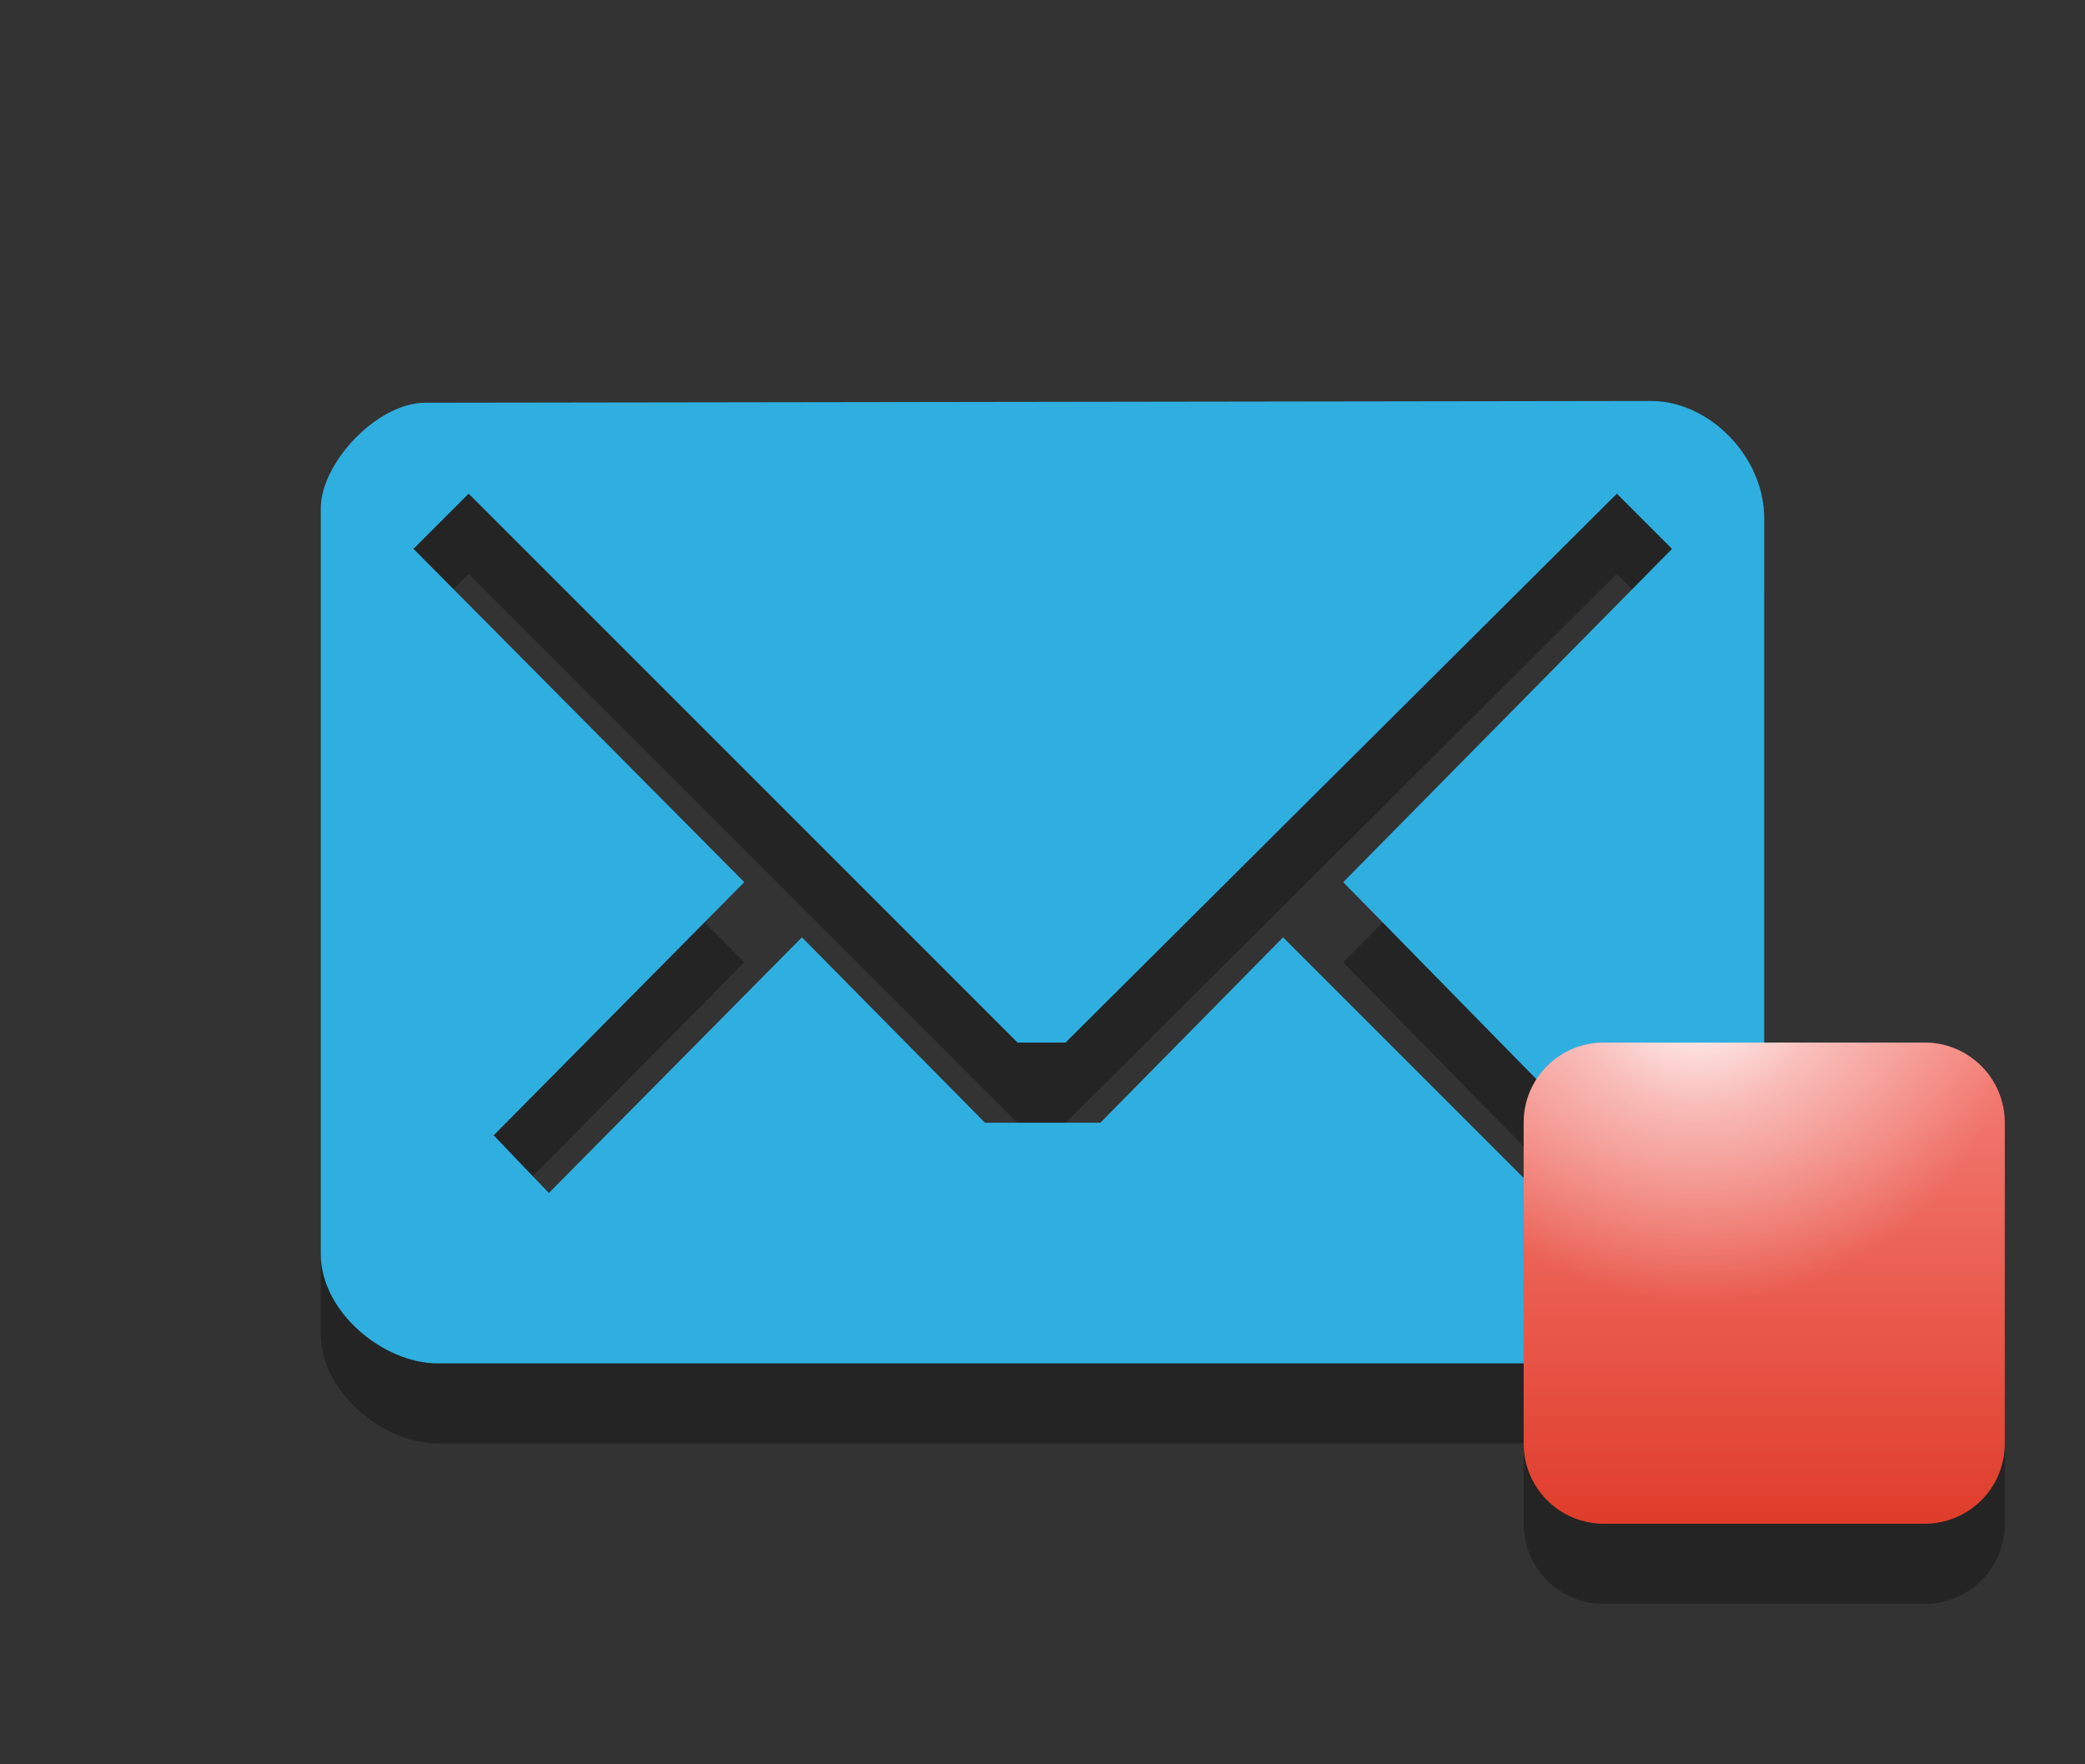 <?xml version="1.0" encoding="UTF-8" standalone="no"?>
<!-- Generator: Adobe Illustrator 15.0.0, SVG Export Plug-In . SVG Version: 6.00 Build 0)  -->
<!DOCTYPE svg  PUBLIC '-//W3C//DTD SVG 1.1//EN'  'http://www.w3.org/Graphics/SVG/1.1/DTD/svg11.dtd'>
<svg id="Layer_1" xmlns="http://www.w3.org/2000/svg" xml:space="preserve" height="22px" viewBox="0 0 26 22" width="26px" version="1.1" y="0px" x="0px" xmlns:xlink="http://www.w3.org/1999/xlink" enable-background="new 0 0 26 22">
<rect x="0" y="0" width="26" height="22" fill="#333333" stroke="none"/>
<path id="path5_14_" opacity=".3" d="m20.59 6l-15.285 0.022c-0.61 0-1.305 0.76-1.305 1.314v9.298c0 0.732 0.789 1.366 1.453 1.366h15.049c0.797 0 1.498-0.678 1.498-1.376v-9.159c0-0.776-0.689-1.465-1.41-1.465zm-3.84 6l3.094 3.156-0.688 0.688-3.156-3.156-2.279 2.312h-1.438l-2.283-2.312-3.156 3.188-0.688-0.719 3.125-3.157-4.125-4.156 0.688-0.688 6.844 6.844h0.599l6.875-6.844 0.688 0.688-4.1 4.156z" enable-background="new    " fill="#020202"/>
<path id="path5_13_" d="m20.59 5l-15.285 0.022c-0.61 0-1.305 0.76-1.305 1.314v9.298c0 0.732 0.789 1.366 1.453 1.366h15.049c0.797 0 1.498-0.678 1.498-1.376v-9.159c0-0.776-0.689-1.465-1.41-1.465zm-3.84 6l3.094 3.156-0.688 0.688-3.156-3.156-2.279 2.312h-1.438l-2.283-2.312-3.156 3.188-0.688-0.719 3.125-3.157-4.125-4.156 0.688-0.688 6.844 6.844h0.599l6.875-6.844 0.688 0.688-4.1 4.156z" fill-opacity=".953" fill="#2EB5E9"/>
<path id="path8_7_" opacity=".3" d="m25 19c0 0.553-0.447 1-1 1h-4c-0.553 0-1-0.447-1-1v-4c0-0.553 0.447-1 1-1h4c0.553 0 1 0.447 1 1v4z" enable-background="new    " fill="#020202"/>
<linearGradient id="path10_1_" y2="2498" gradientUnits="userSpaceOnUse" x2="-2484" gradientTransform="matrix(0 -1 1 0 -2476 -2471)" y1="2498" x1="-2490">
	<stop style="stop-color:#E03D2B" offset="0"/>
	<stop style="stop-color:#F47F78" offset="1"/>
</linearGradient>
<path id="path10_7_" d="m24 13c0.553 0 1 0.447 1 1v4c0 0.553-0.447 1-1 1h-4c-0.553 0-1-0.447-1-1v-4c0-0.553 0.447-1 1-1h4z" fill="url(#path10_1_)"/>
<radialGradient id="path3789_1_" gradientUnits="userSpaceOnUse" cy="2404.4" cx="2545.4" gradientTransform="matrix(1.103 0 0 1.103 -2786.4 -2639.8)" r="3.63">
	<stop style="stop-color:#fff" offset="0"/>
	<stop style="stop-color:#fff;stop-opacity:.498" offset=".396"/>
	<stop style="stop-color:#fff;stop-opacity:0" offset="1"/>
</radialGradient>
<path id="path3789_2_" d="m20 13c-0.553 0-1 0.447-1 1v1.656c0.732 0.828 1.807 1.344 3 1.344s2.268-0.516 3-1.344v-1.656c0-0.553-0.447-1-1-1h-4z" fill="url(#path3789_1_)"/>
</svg>
